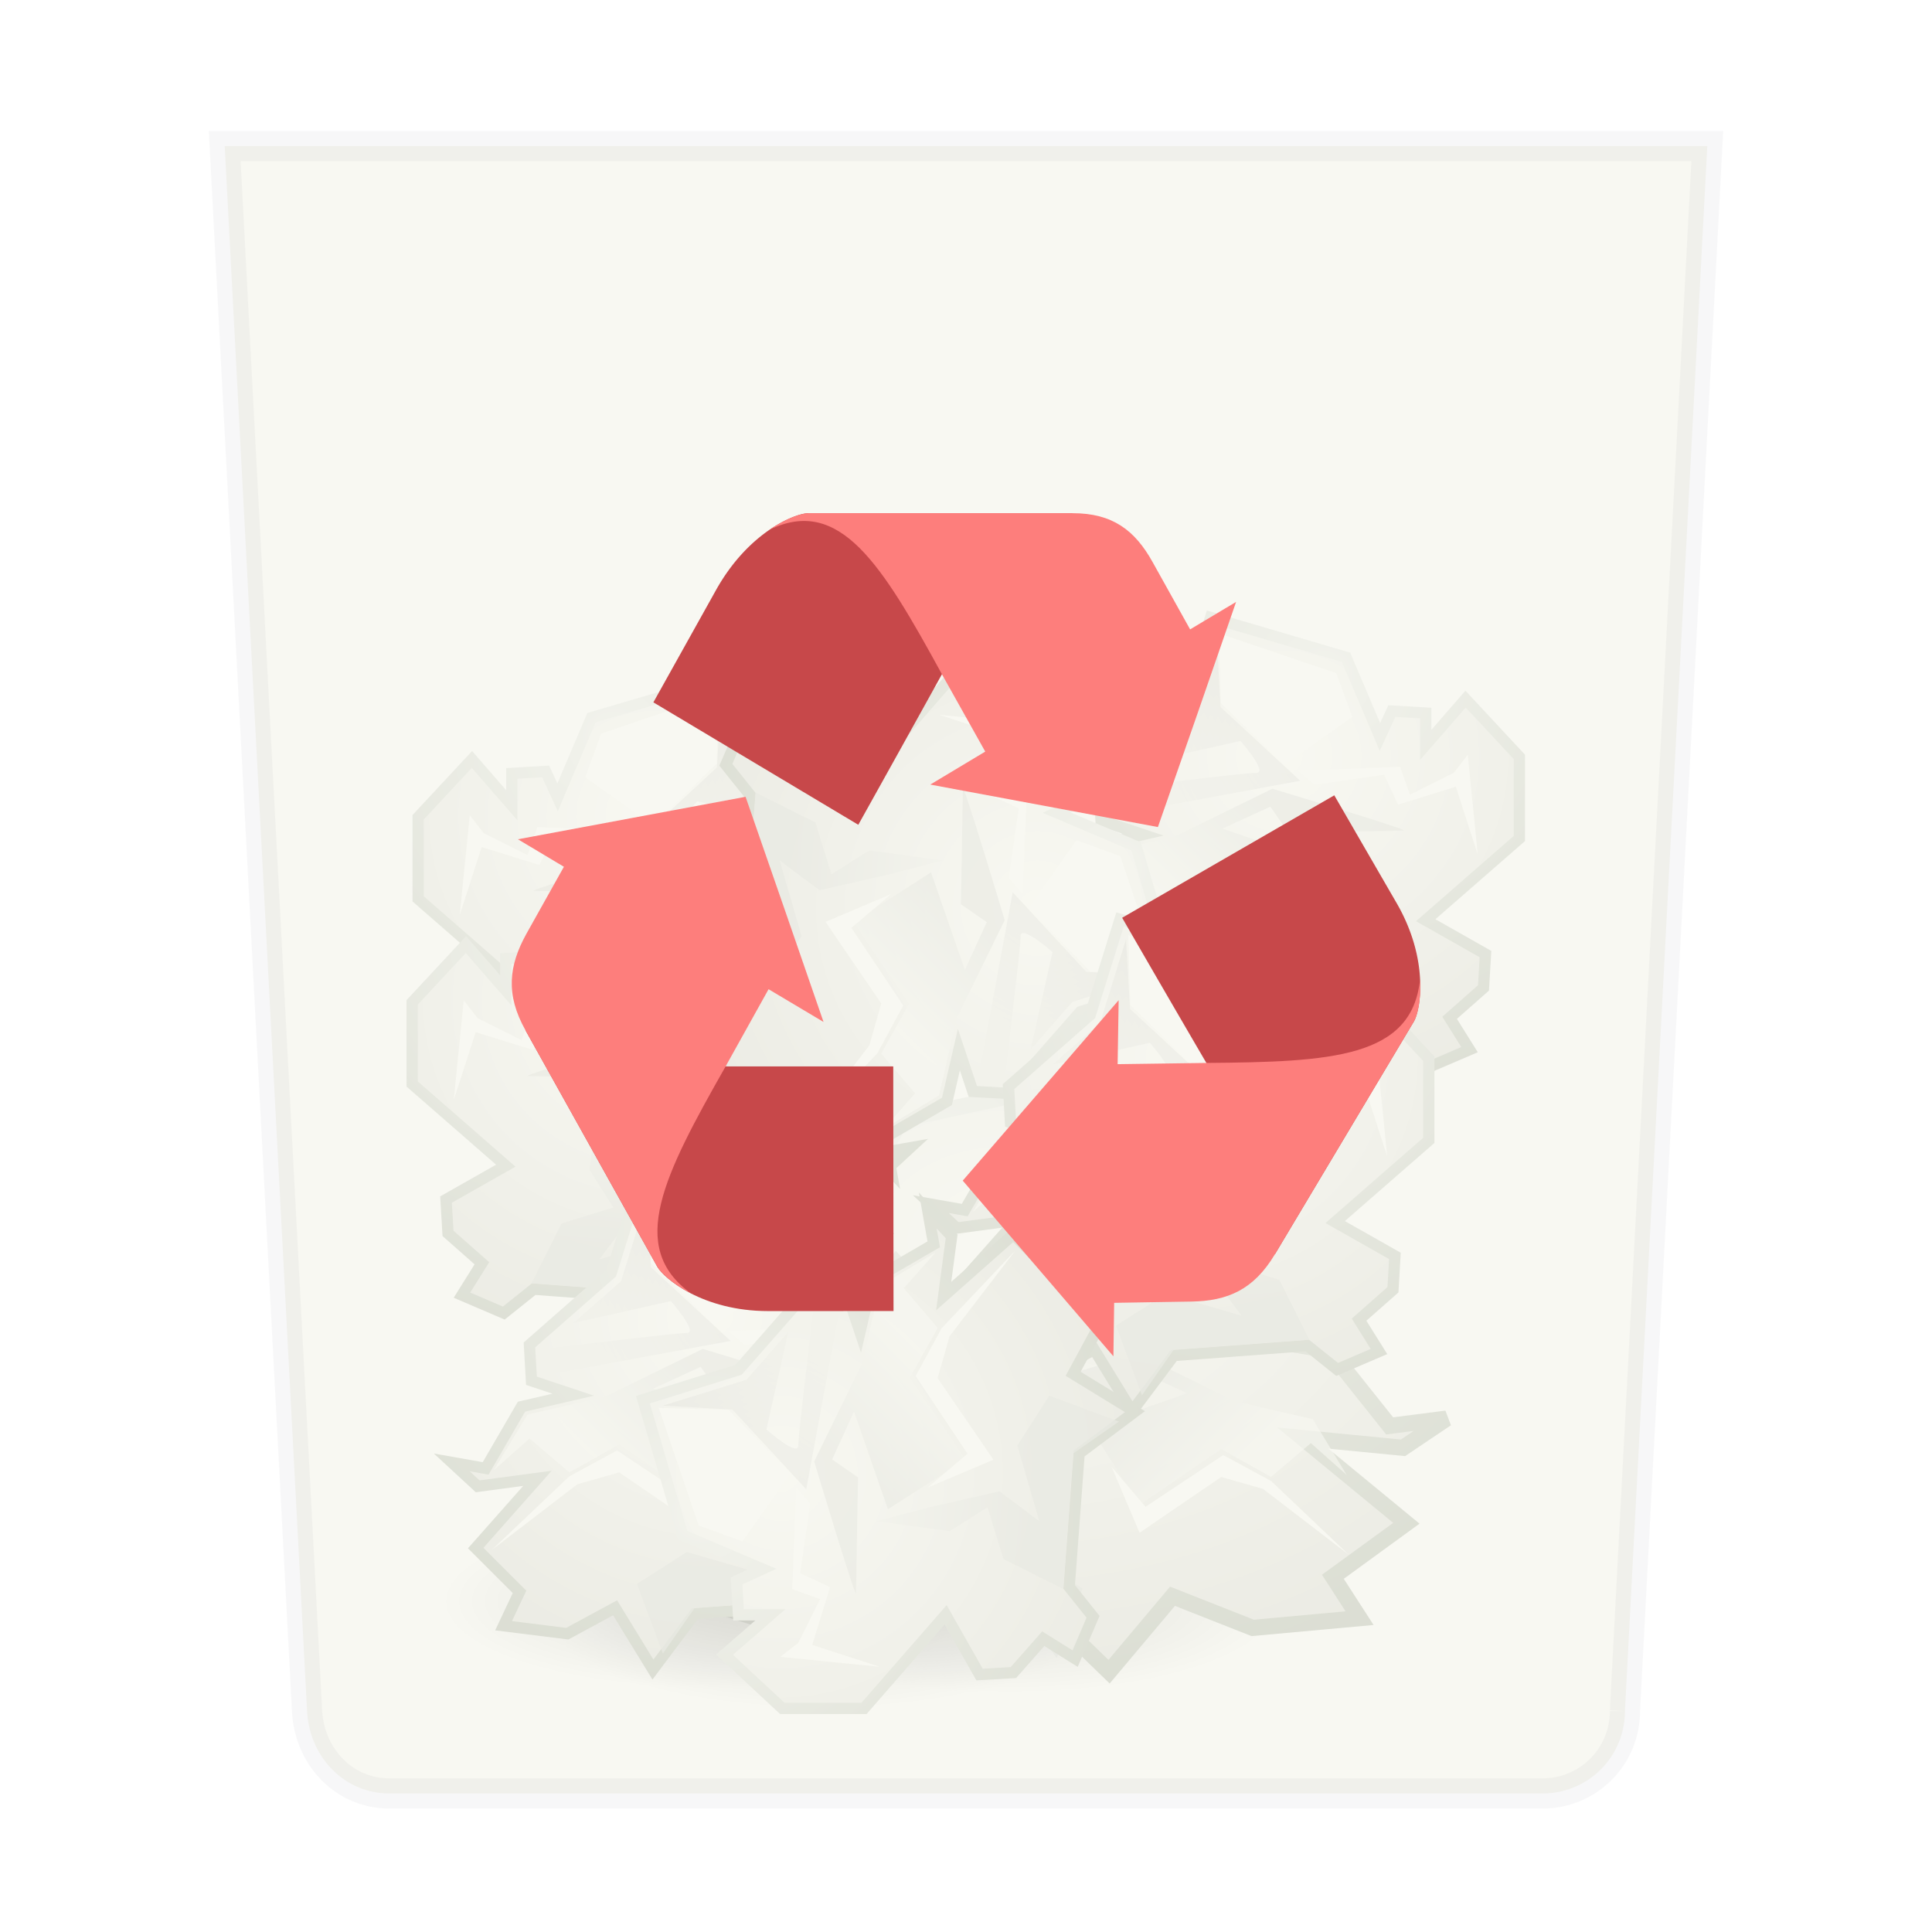 <svg xmlns="http://www.w3.org/2000/svg" xmlns:xlink="http://www.w3.org/1999/xlink" width="64" height="64"><defs><linearGradient id="b"><stop offset="0"/><stop offset="1" stop-opacity="0"/></linearGradient><linearGradient id="d"><stop offset="0" stop-color="#f8f8f2"/><stop offset="1" stop-color="#aeaea3"/></linearGradient><linearGradient id="e"><stop offset="0" stop-color="#dfe2dc"/><stop offset="1" stop-color="#86917a"/></linearGradient><linearGradient x1="22.009" y1="36.51" x2="23.585" y2="14.412" id="U" xlink:href="#a" gradientUnits="userSpaceOnUse" gradientTransform="matrix(-1 0 0 1 -164.713 28.24)"/><linearGradient id="a"><stop offset="0" stop-color="#babdb6"/><stop offset="1" stop-color="#f8f8f2"/></linearGradient><linearGradient x1="24.366" y1="20.246" x2="32.601" y2="28.555" id="V" xlink:href="#a" gradientUnits="userSpaceOnUse" gradientTransform="matrix(-1 0 0 1 -164.713 28.24)"/><linearGradient x1="25.633" y1="10.612" x2="38.714" y2="18.39" id="W" xlink:href="#b" gradientUnits="userSpaceOnUse" gradientTransform="matrix(-1 0 0 1 -164.713 28.24)"/><linearGradient x1="22.009" y1="36.51" x2="23.585" y2="14.412" id="o" xlink:href="#a" gradientUnits="userSpaceOnUse" gradientTransform="translate(116.969 34.748) scale(.501)"/><linearGradient x1="24.366" y1="20.246" x2="32.601" y2="28.555" id="p" xlink:href="#a" gradientUnits="userSpaceOnUse" gradientTransform="translate(122.338 34.748) scale(.501)"/><linearGradient x1="73.374" y1="82.789" x2="89.456" y2="82.789" id="q" xlink:href="#c" gradientUnits="userSpaceOnUse" gradientTransform="matrix(.512 0 0 .49 90.554 .024)"/><linearGradient id="c"><stop offset="0" stop-color="#555753"/><stop offset="1" stop-color="#d3d7cf" stop-opacity="0"/></linearGradient><linearGradient x1="22.009" y1="36.51" x2="23.585" y2="14.412" id="A" xlink:href="#a" gradientUnits="userSpaceOnUse" gradientTransform="matrix(-.501 0 0 .501 127.797 34.543)"/><linearGradient x1="24.366" y1="20.246" x2="32.601" y2="28.555" id="B" xlink:href="#a" gradientUnits="userSpaceOnUse" gradientTransform="matrix(-.501 0 0 .501 127.797 34.543)"/><linearGradient x1="25.633" y1="10.612" x2="38.714" y2="18.39" id="C" xlink:href="#b" gradientUnits="userSpaceOnUse" gradientTransform="matrix(-.501 0 0 .501 127.797 34.543)"/><linearGradient xlink:href="#a" id="i" gradientUnits="userSpaceOnUse" gradientTransform="matrix(-1 0 0 1 -164.713 28.24)" x1="22.009" y1="36.51" x2="23.585" y2="14.412"/><linearGradient xlink:href="#a" id="j" gradientUnits="userSpaceOnUse" gradientTransform="matrix(-1 0 0 1 -164.713 28.24)" x1="24.366" y1="20.246" x2="32.601" y2="28.555"/><linearGradient xlink:href="#b" id="k" gradientUnits="userSpaceOnUse" gradientTransform="matrix(-1 0 0 1 -164.713 28.24)" x1="25.633" y1="10.612" x2="38.714" y2="18.39"/><linearGradient xlink:href="#a" id="u" gradientUnits="userSpaceOnUse" gradientTransform="matrix(-1 0 0 1 -164.713 28.24)" x1="22.009" y1="36.51" x2="23.585" y2="14.412"/><linearGradient xlink:href="#a" id="v" gradientUnits="userSpaceOnUse" gradientTransform="matrix(-1 0 0 1 -164.713 28.24)" x1="24.366" y1="20.246" x2="32.601" y2="28.555"/><linearGradient xlink:href="#b" id="w" gradientUnits="userSpaceOnUse" gradientTransform="matrix(-1 0 0 1 -164.713 28.24)" x1="25.633" y1="10.612" x2="38.714" y2="18.39"/><linearGradient xlink:href="#a" id="F" gradientUnits="userSpaceOnUse" gradientTransform="matrix(-1 0 0 1 -164.713 28.24)" x1="22.009" y1="36.51" x2="23.585" y2="14.412"/><linearGradient xlink:href="#a" id="G" gradientUnits="userSpaceOnUse" gradientTransform="matrix(-1 0 0 1 -164.713 28.24)" x1="24.366" y1="20.246" x2="32.601" y2="28.555"/><linearGradient xlink:href="#b" id="H" gradientUnits="userSpaceOnUse" gradientTransform="matrix(-1 0 0 1 -164.713 28.24)" x1="25.633" y1="10.612" x2="38.714" y2="18.39"/><linearGradient xlink:href="#a" id="K" gradientUnits="userSpaceOnUse" gradientTransform="matrix(-1 0 0 1 -164.713 28.24)" x1="22.009" y1="36.51" x2="23.585" y2="14.412"/><linearGradient xlink:href="#a" id="L" gradientUnits="userSpaceOnUse" gradientTransform="matrix(-1 0 0 1 -164.713 28.24)" x1="24.366" y1="20.246" x2="32.601" y2="28.555"/><linearGradient xlink:href="#b" id="M" gradientUnits="userSpaceOnUse" gradientTransform="matrix(-1 0 0 1 -164.713 28.24)" x1="25.633" y1="10.612" x2="38.714" y2="18.39"/><linearGradient xlink:href="#a" id="P" gradientUnits="userSpaceOnUse" gradientTransform="matrix(-1 0 0 1 -164.713 28.24)" x1="22.009" y1="36.51" x2="23.585" y2="14.412"/><linearGradient xlink:href="#a" id="Q" gradientUnits="userSpaceOnUse" gradientTransform="matrix(-1 0 0 1 -164.713 28.24)" x1="24.366" y1="20.246" x2="32.601" y2="28.555"/><linearGradient xlink:href="#b" id="R" gradientUnits="userSpaceOnUse" gradientTransform="matrix(-1 0 0 1 -164.713 28.24)" x1="25.633" y1="10.612" x2="38.714" y2="18.39"/><radialGradient cx="23.688" cy="14.211" r="22.597" fx="23.688" fy="14.211" id="g" xlink:href="#d" gradientUnits="userSpaceOnUse" gradientTransform="matrix(-2.136 0 0 2.111 -137.811 12.57)"/><radialGradient cx="20.09" cy="10.854" r="22.597" fx="20.09" fy="10.854" id="h" xlink:href="#e" gradientUnits="userSpaceOnUse" gradientTransform="matrix(-1.79 0 0 1.769 -148.9 16.29)"/><radialGradient cx="24.837" cy="40.664" r="21.478" fx="24.837" fy="40.664" id="l" xlink:href="#b" gradientUnits="userSpaceOnUse" gradientTransform="matrix(1 0 0 .325 0 27.444)"/><radialGradient cx="23.688" cy="14.211" r="22.597" fx="23.688" fy="14.211" id="m" xlink:href="#d" gradientUnits="userSpaceOnUse" gradientTransform="matrix(1.795 0 0 1.292 86.35 19.966)"/><radialGradient cx="20.09" cy="10.854" r="22.597" fx="20.09" fy="10.854" id="n" xlink:href="#e" gradientUnits="userSpaceOnUse" gradientTransform="matrix(1.504 0 0 1.083 95.667 22.243)"/><radialGradient cx="24.837" cy="40.664" r="21.478" fx="24.837" fy="40.664" id="r" xlink:href="#b" gradientUnits="userSpaceOnUse" gradientTransform="matrix(1 0 0 .325 0 27.444)"/><radialGradient cx="23.688" cy="14.211" r="22.597" fx="23.688" fy="14.211" id="s" xlink:href="#d" gradientUnits="userSpaceOnUse" gradientTransform="matrix(-2.136 0 0 2.111 -137.811 12.57)"/><radialGradient cx="20.09" cy="10.854" r="22.597" fx="20.09" fy="10.854" id="t" xlink:href="#e" gradientUnits="userSpaceOnUse" gradientTransform="matrix(-1.79 0 0 1.769 -148.9 16.29)"/><radialGradient cx="24.837" cy="40.664" r="21.478" fx="24.837" fy="40.664" id="x" xlink:href="#b" gradientUnits="userSpaceOnUse" gradientTransform="matrix(1 0 0 .325 0 27.444)"/><radialGradient cx="23.688" cy="14.211" r="22.597" fx="23.688" fy="14.211" id="y" xlink:href="#d" gradientUnits="userSpaceOnUse" gradientTransform="matrix(-1.07 0 0 1.057 141.274 26.694)"/><radialGradient cx="20.09" cy="10.854" r="22.597" fx="20.09" fy="10.854" id="z" xlink:href="#e" gradientUnits="userSpaceOnUse" gradientTransform="matrix(-.897 0 0 .886 135.72 28.557)"/><radialGradient cx="23.688" cy="14.211" r="22.597" fx="23.688" fy="14.211" id="D" xlink:href="#d" gradientUnits="userSpaceOnUse" gradientTransform="matrix(-2.136 0 0 2.111 -137.811 12.57)"/><radialGradient cx="20.09" cy="10.854" r="22.597" fx="20.09" fy="10.854" id="E" xlink:href="#e" gradientUnits="userSpaceOnUse" gradientTransform="matrix(-1.79 0 0 1.769 -148.9 16.29)"/><radialGradient cx="23.688" cy="14.211" r="22.597" fx="23.688" fy="14.211" id="I" xlink:href="#d" gradientUnits="userSpaceOnUse" gradientTransform="matrix(-2.136 0 0 2.111 -137.811 12.57)"/><radialGradient cx="20.09" cy="10.854" r="22.597" fx="20.09" fy="10.854" id="J" xlink:href="#e" gradientUnits="userSpaceOnUse" gradientTransform="matrix(-1.79 0 0 1.769 -148.9 16.29)"/><radialGradient cx="23.688" cy="14.211" r="22.597" fx="23.688" fy="14.211" id="N" xlink:href="#d" gradientUnits="userSpaceOnUse" gradientTransform="matrix(-2.136 0 0 2.111 -137.811 12.57)"/><radialGradient cx="20.09" cy="10.854" r="22.597" fx="20.09" fy="10.854" id="O" xlink:href="#e" gradientUnits="userSpaceOnUse" gradientTransform="matrix(-1.79 0 0 1.769 -148.9 16.29)"/><radialGradient cx="23.688" cy="14.211" r="22.597" fx="23.688" fy="14.211" id="S" xlink:href="#d" gradientUnits="userSpaceOnUse" gradientTransform="matrix(-2.136 0 0 2.111 -137.811 12.57)"/><radialGradient cx="20.09" cy="10.854" r="22.597" fx="20.09" fy="10.854" id="T" xlink:href="#e" gradientUnits="userSpaceOnUse" gradientTransform="matrix(-1.79 0 0 1.769 -148.9 16.29)"/><filter id="f" x="-.012" width="1.024" y="-.012" height="1.024" color-interpolation-filters="sRGB"><feGaussianBlur stdDeviation=".244"/></filter></defs><path d="M53.828 56.682 56.556 4.84H7.444l2.728 51.84c.08 1.51 1.217 2.73 2.729 2.73h38.198a2.722 2.722 0 0 0 2.729-2.73z" fill="#f8f8f2" stroke="#282a36" enable-background="new" stroke-opacity=".039" paint-order="markers stroke fill"/><g transform="translate(-62.694 12.515) scale(.745)" opacity=".25" filter="url(#f)" color="#282a36" fill-rule="evenodd"><path style="marker:none" d="m-173.729 65.81 1.768 2.828-3.712 1.591-2.652-2.121-11.844.884-3.712 4.95-3.359-5.48-4.243 2.297-5.656-.707 1.414-3.005-3.89-3.889 5.48-6.187-5.303.707-2.298-2.121 3.006.53 3.182-5.48 4.596-1.06-3.713-1.238-.176-3.182 7.248-6.364 2.651-8.485 12.021 3.535 3.005 7.071 1.06-2.298 3.006.177v2.828l3.536-4.066 4.773 5.127V49.9l-8.309 7.248 5.303 3.005-.176 3.005z" overflow="visible" fill="url(#g)" stroke="url(#h)" transform="matrix(-.501 0 0 .501 18.809 -1.829)"/><path style="marker:none" d="m-184.158 50.96.883 6.541-2.12 3.359 4.595 1.414 2.652 5.303-12.02.884-2.83 4.066-2.297-6.187 4.419-2.828 6.718 1.944-2.652-3.535 1.414-6.188z" overflow="visible" opacity=".77" fill="url(#i)" transform="matrix(-.501 0 0 .501 18.809 -1.829)"/><path style="marker:none" d="m-185.22 52.021-4.419 6.894-7.247-4.95-4.42 2.475-3.535-3.005-3.182 2.829 3.005-4.95 6.894-1.591 8.662-4.243s12.375 3.713 11.667 3.713c-.707 0-10.253.176-10.253.176l-1.59-2.298-4.243 1.945z" overflow="visible" opacity=".618" fill="url(#j)" transform="matrix(-.501 0 0 .501 18.809 -1.829)"/><path style="marker:none" d="m116.11 14.047-5.225 1.771-.709 1.948 3.01 2.126 2.835-2.745z" overflow="visible" fill="#f8f8f2"/><path style="marker:none" d="m-194.412 32.045-2.298 7.425-4.242 3.712 8.662-1.944s2.475 2.828 1.414 2.828c-1.06 0-12.551 1.414-12.551 1.414l.177 2.298 16.263-3.005-7.071-6.54z" overflow="visible" opacity=".135" fill="url(#k)" transform="matrix(-.501 0 0 .501 18.809 -1.829)"/><path style="marker:none" d="m105.04 19.449-.443 4.428.974-3.011 2.568.797.62-1.328 3.1.442.708-.62-4.516-.177-.443 1.24-1.948-.974zm7.527 6.553 1.505 1.771 3.454-2.302 2.125 1.151 3.454 3.277-3.808-2.923-1.86-.531-3.63 2.48z" overflow="visible" fill="#f8f8f2"/><path style="marker:none" transform="translate(115.284 32.037) scale(.555)" d="M46.315 40.664a21.478 6.983 0 1 1-42.956 0 21.478 6.983 0 1 1 42.956 0z" overflow="visible" opacity=".326" fill="url(#l)"/><path style="marker:none" d="m116.532 52.556-1.486 1.731 3.12.974 2.228-1.299 9.953.541 3.12 3.03 2.821-3.354 3.566 1.407 4.753-.433-1.188-1.84 3.268-2.38-4.605-3.788 4.456.433 1.931-1.299-2.525.325-2.674-3.355-3.862-.649 3.12-.757.148-1.948-6.09-3.896-2.229-5.194-10.1 2.164-2.526 4.329-.892-1.407-2.525.108v1.732l-2.97-2.49-4.012 3.139v4.437l6.982 4.436-4.456 1.84.148 1.84 2.526 1.623z" overflow="visible" fill="url(#m)" stroke="url(#n)" stroke-width=".717"/><path style="marker:none" d="m126.71 46.13-.443 3.276 1.063 1.682-2.303.709-1.328 2.657 6.022.442 1.417 2.037 1.151-3.1-2.214-1.416-3.365.974 1.328-1.771-.708-3.1z" overflow="visible" opacity=".77" fill="url(#o)"/><path style="marker:none" d="m132.61 46.66 2.214 3.454 3.63-2.48 2.214 1.24 1.772-1.505 1.594 1.417-1.506-2.48-3.454-.796-4.339-2.126s-6.199 1.86-5.844 1.86c.354 0 5.136.088 5.136.088l.797-1.15 2.125.973-4.339 1.506z" overflow="visible" opacity=".618" fill="url(#p)"/><path style="marker:none" d="m131.758 36.477-5.225 1.771-.709 1.948 3.011 2.126 2.834-2.746.089-3.1z" overflow="visible" fill="#f8f8f2"/><path style="marker:none" d="m131.846 36.654 1.151 3.72 2.126 1.859-4.34-.974s-1.24 1.417-.708 1.417c.531 0 6.287.708 6.287.708l-.088 1.151-8.147-1.505 3.542-3.277.177-3.099z" overflow="visible" opacity=".135" fill="url(#q)"/><path style="marker:none" d="m120.688 41.879-.442 4.428.974-3.011 2.568.797.62-1.329 3.099.443.708-.62-4.516-.177-.443 1.24-1.948-.974zm12.896 6.553 1.506 1.77 3.453-2.301 2.125 1.15 3.454 3.277-3.808-2.922-1.86-.531-3.63 2.48z" overflow="visible" fill="#f8f8f2"/><path style="marker:none" transform="matrix(-.555 0 0 .555 134.443 32.718)" d="M46.315 40.664a21.478 6.983 0 1 1-42.956 0 21.478 6.983 0 1 1 42.956 0z" overflow="visible" opacity=".326" fill="url(#r)"/><path style="marker:none" d="m-173.729 65.81 1.768 2.828-3.712 1.591-2.652-2.121-11.844.884-3.712 4.95-3.359-5.48-4.243 2.297-5.656-.707 1.414-3.005-3.89-3.889 5.48-6.187-5.303.707-2.298-2.121 3.006.53 3.182-5.48 4.596-1.06-3.713-1.238-.176-3.182 7.248-6.364 2.651-8.485 12.021 3.535 3.005 7.071 1.06-2.298 3.006.177v2.828l3.536-4.066 4.773 5.127V49.9l-8.309 7.248 5.303 3.005-.176 3.005z" overflow="visible" fill="url(#s)" stroke="url(#t)" transform="matrix(-.501 0 0 .501 18.542 6.402)"/><path style="marker:none" d="m-184.158 50.96.883 6.541-2.12 3.359 4.595 1.414 2.652 5.303-12.02.884-2.83 4.066-2.297-6.187 4.419-2.828 6.718 1.944-2.652-3.535 1.414-6.188z" overflow="visible" opacity=".77" fill="url(#u)" transform="matrix(-.501 0 0 .501 18.542 6.402)"/><path style="marker:none" d="m-185.22 52.021-4.419 6.894-7.247-4.95-4.42 2.475-3.535-3.005-3.182 2.829 3.005-4.95 6.894-1.591 8.662-4.243s12.375 3.713 11.667 3.713c-.707 0-10.253.176-10.253.176l-1.59-2.298-4.243 1.945z" overflow="visible" opacity=".618" fill="url(#v)" transform="matrix(-.501 0 0 .501 18.542 6.402)"/><path style="marker:none" d="m115.842 22.277-5.225 1.771-.708 1.949 3.01 2.125 2.835-2.745z" overflow="visible" fill="#f8f8f2"/><path style="marker:none" d="m-194.412 32.045-2.298 7.425-4.242 3.712 8.662-1.944s2.475 2.828 1.414 2.828c-1.06 0-12.551 1.414-12.551 1.414l.177 2.298 16.263-3.005-7.071-6.54z" overflow="visible" opacity=".135" fill="url(#w)" transform="matrix(-.501 0 0 .501 18.542 6.402)"/><path style="marker:none" d="m104.773 27.68-.443 4.427.974-3.011 2.568.797.62-1.328 3.1.442.708-.62-4.516-.177-.443 1.24-1.948-.974zm7.527 6.552 1.505 1.771 3.454-2.302 2.125 1.151 3.454 3.277-3.808-2.923-1.86-.531-3.63 2.48z" overflow="visible" fill="#f8f8f2"/><path style="marker:none" transform="matrix(-.555 0 0 .555 129.483 31.832)" d="M46.315 40.664a21.478 6.983 0 1 1-42.956 0 21.478 6.983 0 1 1 42.956 0z" overflow="visible" opacity=".326" fill="url(#x)"/><path style="marker:none" d="m123.281 53.363.886 1.417-1.86.797-1.328-1.062-5.933.442-1.86 2.48-1.683-2.745-2.125 1.151-2.834-.354.709-1.506-1.948-1.948 2.745-3.1-2.657.355-1.151-1.063 1.505.266 1.594-2.745 2.303-.532-1.86-.62-.089-1.593 3.631-3.188 1.329-4.251 6.021 1.771 1.506 3.542.531-1.151 1.505.089v1.416l1.772-2.036 2.39 2.568v3.63l-4.162 3.631 2.657 1.506-.088 1.505-1.506 1.328z" overflow="visible" fill="url(#y)" stroke="url(#z)" stroke-width=".501"/><path style="marker:none" d="m118.056 45.925.443 3.276-1.062 1.683 2.302.708 1.328 2.657-6.021.443-1.417 2.037-1.152-3.1 2.214-1.417 3.365.974-1.328-1.77.709-3.1z" overflow="visible" opacity=".77" fill="url(#A)"/><path style="marker:none" d="m117.525 46.456-2.214 3.454-3.63-2.48-2.214 1.24-1.771-1.505-1.594 1.416 1.505-2.48 3.454-.796 4.339-2.125s6.199 1.86 5.844 1.86c-.354 0-5.136.088-5.136.088l-.797-1.151-2.125.974 4.34 1.505z" overflow="visible" opacity=".618" fill="url(#B)"/><path style="marker:none" d="m113.009 36.272 5.225 1.771.708 1.949-3.01 2.125-2.835-2.745-.088-3.1z" overflow="visible" fill="#f8f8f2"/><path style="marker:none" d="m112.92 36.45-1.15 3.719-2.126 1.86 4.339-.975s1.24 1.417.708 1.417c-.531 0-6.287.709-6.287.709l.088 1.15 8.148-1.505-3.543-3.276-.177-3.1z" overflow="visible" opacity=".135" fill="url(#C)"/><path style="marker:none" d="m124.078 41.674.443 4.428-.974-3.01-2.568.796-.62-1.328-3.1.443-.708-.62 4.516-.177.443 1.24 1.948-.975zm-7.527 6.553-1.505 1.771-3.454-2.302-2.125 1.151-3.454 3.277 3.808-2.923 1.86-.531 3.63 2.48z" overflow="visible" fill="#f8f8f2"/><path style="marker:none" d="m-173.729 65.81 1.768 2.828-3.712 1.591-2.652-2.121-11.844.884-3.712 4.95-3.359-5.48-4.243 2.297-5.656-.707 1.414-3.005-3.89-3.889 5.48-6.187-5.303.707-2.298-2.121 3.006.53 3.182-5.48 4.596-1.06-3.713-1.238-.176-3.182 7.248-6.364 2.651-8.485 12.021 3.535 3.005 7.071 1.06-2.298 3.006.177v2.828l3.536-4.066 4.773 5.127V49.9l-8.309 7.248 5.303 3.005-.176 3.005z" overflow="visible" fill="url(#D)" stroke="url(#E)" transform="translate(235.648 -4.513) scale(.501)"/><path style="marker:none" d="m-184.158 50.96.883 6.541-2.12 3.359 4.595 1.414 2.652 5.303-12.02.884-2.83 4.066-2.297-6.187 4.419-2.828 6.718 1.944-2.652-3.535 1.414-6.188z" overflow="visible" opacity=".77" fill="url(#F)" transform="translate(235.648 -4.513) scale(.501)"/><path style="marker:none" d="m-185.22 52.021-4.419 6.894-7.247-4.95-4.42 2.475-3.535-3.005-3.182 2.829 3.005-4.95 6.894-1.591 8.662-4.243s12.375 3.713 11.667 3.713c-.707 0-10.253.176-10.253.176l-1.59-2.298-4.243 1.945z" overflow="visible" opacity=".618" fill="url(#G)" transform="translate(235.648 -4.513) scale(.501)"/><path style="marker:none" d="m138.348 11.363 5.224 1.771.709 1.948-3.011 2.125-2.834-2.745z" overflow="visible" fill="#f8f8f2"/><path style="marker:none" d="m-194.412 32.045-2.298 7.425-4.242 3.712 8.662-1.944s2.475 2.828 1.414 2.828c-1.06 0-12.551 1.414-12.551 1.414l.177 2.298 16.263-3.005-7.071-6.54z" overflow="visible" opacity=".135" fill="url(#H)" transform="translate(235.648 -4.513) scale(.501)"/><path style="marker:none" d="m149.417 16.765.443 4.427-.974-3.01-2.568.797-.62-1.329-3.1.443-.708-.62 4.516-.177.443 1.24 1.948-.974zm-7.527 6.553-1.506 1.77-3.453-2.302-2.126 1.152-3.453 3.276 3.808-2.922 1.86-.531 3.63 2.48z" overflow="visible" fill="#f8f8f2"/><path style="marker:none" d="m-173.729 65.81 1.768 2.828-3.712 1.591-2.652-2.121-11.844.884-3.712 4.95-3.359-5.48-4.243 2.297-5.656-.707 1.414-3.005-3.89-3.889 5.48-6.187-5.303.707-2.298-2.121 3.006.53 3.182-5.48 4.596-1.06-3.713-1.238-.176-3.182 7.248-6.364 2.651-8.485 12.021 3.535 3.005 7.071 1.06-2.298 3.006.177v2.828l3.536-4.066 4.773 5.127V49.9l-8.309 7.248 5.303 3.005-.176 3.005z" overflow="visible" fill="url(#I)" stroke="url(#J)" transform="matrix(0 -.501 -.501 0 151.613 -70.805)"/><path style="marker:none" d="m-184.158 50.96.883 6.541-2.12 3.359 4.595 1.414 2.652 5.303-12.02.884-2.83 4.066-2.297-6.187 4.419-2.828 6.718 1.944-2.652-3.535 1.414-6.188z" overflow="visible" opacity=".77" fill="url(#K)" transform="matrix(0 -.501 -.501 0 151.613 -70.805)"/><path style="marker:none" d="m-185.22 52.021-4.419 6.894-7.247-4.95-4.42 2.475-3.535-3.005-3.182 2.829 3.005-4.95 6.894-1.591 8.662-4.243s12.375 3.713 11.667 3.713c-.707 0-10.253.176-10.253.176l-1.59-2.298-4.243 1.945z" overflow="visible" opacity=".618" fill="url(#L)" transform="matrix(0 -.501 -.501 0 151.613 -70.805)"/><path style="marker:none" d="m135.738 26.495-1.772-5.224-1.948-.709-2.125 3.011 2.745 2.834z" overflow="visible" fill="#f8f8f2"/><path style="marker:none" d="m-194.412 32.045-2.298 7.425-4.242 3.712 8.662-1.944s2.475 2.828 1.414 2.828c-1.06 0-12.551 1.414-12.551 1.414l.177 2.298 16.263-3.005-7.071-6.54z" overflow="visible" opacity=".135" fill="url(#M)" transform="matrix(0 -.501 -.501 0 151.613 -70.805)"/><path style="marker:none" d="m130.336 15.426-4.428-.443 3.01.974-.796 2.568 1.328.62-.443 3.1.62.708.177-4.516-1.24-.443.975-1.948zm-6.553 7.527-1.771 1.506 2.302 3.453-1.151 2.126-3.277 3.453 2.923-3.808.53-1.86-2.479-3.63z" overflow="visible" fill="#f8f8f2"/><path style="marker:none" d="m-173.729 65.81 1.768 2.828-3.712 1.591-2.652-2.121-11.844.884-3.712 4.95-3.359-5.48-4.243 2.297-5.656-.707 1.414-3.005-3.89-3.889 5.48-6.187-5.303.707-2.298-2.121 3.006.53 3.182-5.48 4.596-1.06-3.713-1.238-.176-3.182 7.248-6.364 2.651-8.485 12.021 3.535 3.005 7.071 1.06-2.298 3.006.177v2.828l3.536-4.066 4.773 5.127V49.9l-8.309 7.248 5.303 3.005-.176 3.005z" overflow="visible" fill="url(#N)" stroke="url(#O)" transform="translate(231.622 8.909) scale(.501)"/><path style="marker:none" d="m-184.158 50.96.883 6.541-2.12 3.359 4.595 1.414 2.652 5.303-12.02.884-2.83 4.066-2.297-6.187 4.419-2.828 6.718 1.944-2.652-3.535 1.414-6.188z" overflow="visible" opacity=".77" fill="url(#P)" transform="translate(231.622 8.909) scale(.501)"/><path style="marker:none" d="m-185.22 52.021-4.419 6.894-7.247-4.95-4.42 2.475-3.535-3.005-3.182 2.829 3.005-4.95 6.894-1.591 8.662-4.243s12.375 3.713 11.667 3.713c-.707 0-10.253.176-10.253.176l-1.59-2.298-4.243 1.945z" overflow="visible" opacity=".618" fill="url(#Q)" transform="translate(231.622 8.909) scale(.501)"/><path style="marker:none" d="m134.321 24.784 5.225 1.772.708 1.948-3.01 2.125-2.834-2.745z" overflow="visible" fill="#f8f8f2"/><path style="marker:none" d="m-194.412 32.045-2.298 7.425-4.242 3.712 8.662-1.944s2.475 2.828 1.414 2.828c-1.06 0-12.551 1.414-12.551 1.414l.177 2.298 16.263-3.005-7.071-6.54z" overflow="visible" opacity=".135" fill="url(#R)" transform="translate(231.622 8.909) scale(.501)"/><path style="marker:none" d="m145.39 30.186.443 4.428-.974-3.01-2.568.796-.62-1.328-3.1.443-.708-.62 4.517-.177.442 1.24 1.949-.975zm-7.527 6.554-1.505 1.77-3.454-2.302-2.125 1.151-3.454 3.277 3.808-2.923 1.86-.53 3.63 2.479z" overflow="visible" fill="#f8f8f2"/><path style="marker:none" d="m-173.729 65.81 1.768 2.828-3.712 1.591-2.652-2.121-11.844.884-3.712 4.95-3.359-5.48-4.243 2.297-5.656-.707 1.414-3.005-3.89-3.889 5.48-6.187-5.303.707-2.298-2.121 3.006.53 3.182-5.48 4.596-1.06-3.713-1.238-.176-3.182 7.248-6.364 2.651-8.485 12.021 3.535 3.005 7.071 1.06-2.298 3.006.177v2.828l3.536-4.066 4.773 5.127V49.9l-8.309 7.248 5.303 3.005-.176 3.005z" overflow="visible" fill="url(#S)" stroke="url(#T)" transform="matrix(0 .501 .501 0 97.571 143.104)"/><path style="marker:none" d="m-184.158 50.96.883 6.541-2.12 3.359 4.595 1.414 2.652 5.303-12.02.884-2.83 4.066-2.297-6.187 4.419-2.828 6.718 1.944-2.652-3.535 1.414-6.188z" overflow="visible" opacity=".77" fill="url(#U)" transform="matrix(0 .501 .501 0 97.571 143.104)"/><path style="marker:none" d="m-185.22 52.021-4.419 6.894-7.247-4.95-4.42 2.475-3.535-3.005-3.182 2.829 3.005-4.95 6.894-1.591 8.662-4.243s12.375 3.713 11.667 3.713c-.707 0-10.253.176-10.253.176l-1.59-2.298-4.243 1.945z" overflow="visible" opacity=".618" fill="url(#V)" transform="matrix(0 .501 .501 0 97.571 143.104)"/><path style="marker:none" d="m113.447 45.804 1.77 5.225 1.95.708 2.124-3.01-2.745-2.834z" overflow="visible" fill="#f8f8f2"/><path style="marker:none" d="m-194.412 32.045-2.298 7.425-4.242 3.712 8.662-1.944s2.475 2.828 1.414 2.828c-1.06 0-12.551 1.414-12.551 1.414l.177 2.298 16.263-3.005-7.071-6.54z" overflow="visible" opacity=".135" fill="url(#W)" transform="matrix(0 .501 .501 0 97.571 143.104)"/><path style="marker:none" d="m118.849 56.873 4.427.443-3.01-.974.797-2.568-1.329-.62.443-3.1-.62-.708-.177 4.516 1.24.443-.974 1.948zm6.553-7.527 1.77-1.505-2.302-3.454 1.152-2.125 3.276-3.454-2.922 3.808-.531 1.86 2.48 3.63z" overflow="visible" fill="#f8f8f2"/></g><path d="m33.755 12.34-8.774 5.582h5.264z" fill="none"/><path d="m29.599 43.43-.009-8.103h-5.554l-6.63-1.2 4.37 7.839c.215.38 1.499 1.465 3.667 1.465z" fill="#c7484a"/><path d="m24.036 35.327 1.424-2.558 1.821 1.085-1.291-3.734-1.292-3.725-3.774.704-3.767.703 1.523.911-1.241 2.218c-.588 1.06-.696 2.012-.033 3.196l4.37 7.839c.108.19.489.554 1.11.877-2.12-1.531-.895-3.915 1.15-7.516z" fill="#fd7e7c"/><path d="m21.644 23.266 6.788 4.056a1452.98 1452.98 0 0 0 2.773-4.991L35.534 17h-8.75c-.43 0-1.978.604-3.062 2.541z" fill="#c7484a"/><path d="m31.205 22.34 1.432 2.557-1.821 1.093 3.774.703 3.767.704 1.3-3.725 1.29-3.733-1.523.91-1.241-2.227C37.595 17.562 36.85 17 35.533 17h-8.749c-.215 0-.712.149-1.291.546 2.334-1.125 3.725 1.16 5.712 4.793z" fill="#fd7e7c"/><path d="m44.2 26.346-7.027 4.056a910.902 910.902 0 0 0 2.79 4.81l2.268 6.34 4.602-7.707c.224-.372.522-2.028-.555-3.907z" fill="#c7484a"/><path d="m39.963 35.211-2.94.041.034-2.119-5.165 5.977 2.491 2.905 2.5 2.914.025-1.771 2.55-.042c1.208-.016 2.077-.397 2.773-1.564l4.602-7.707c.116-.19.248-.695.207-1.399-.265 2.6-2.939 2.732-7.077 2.765z" fill="#fd7e7c"/></svg>